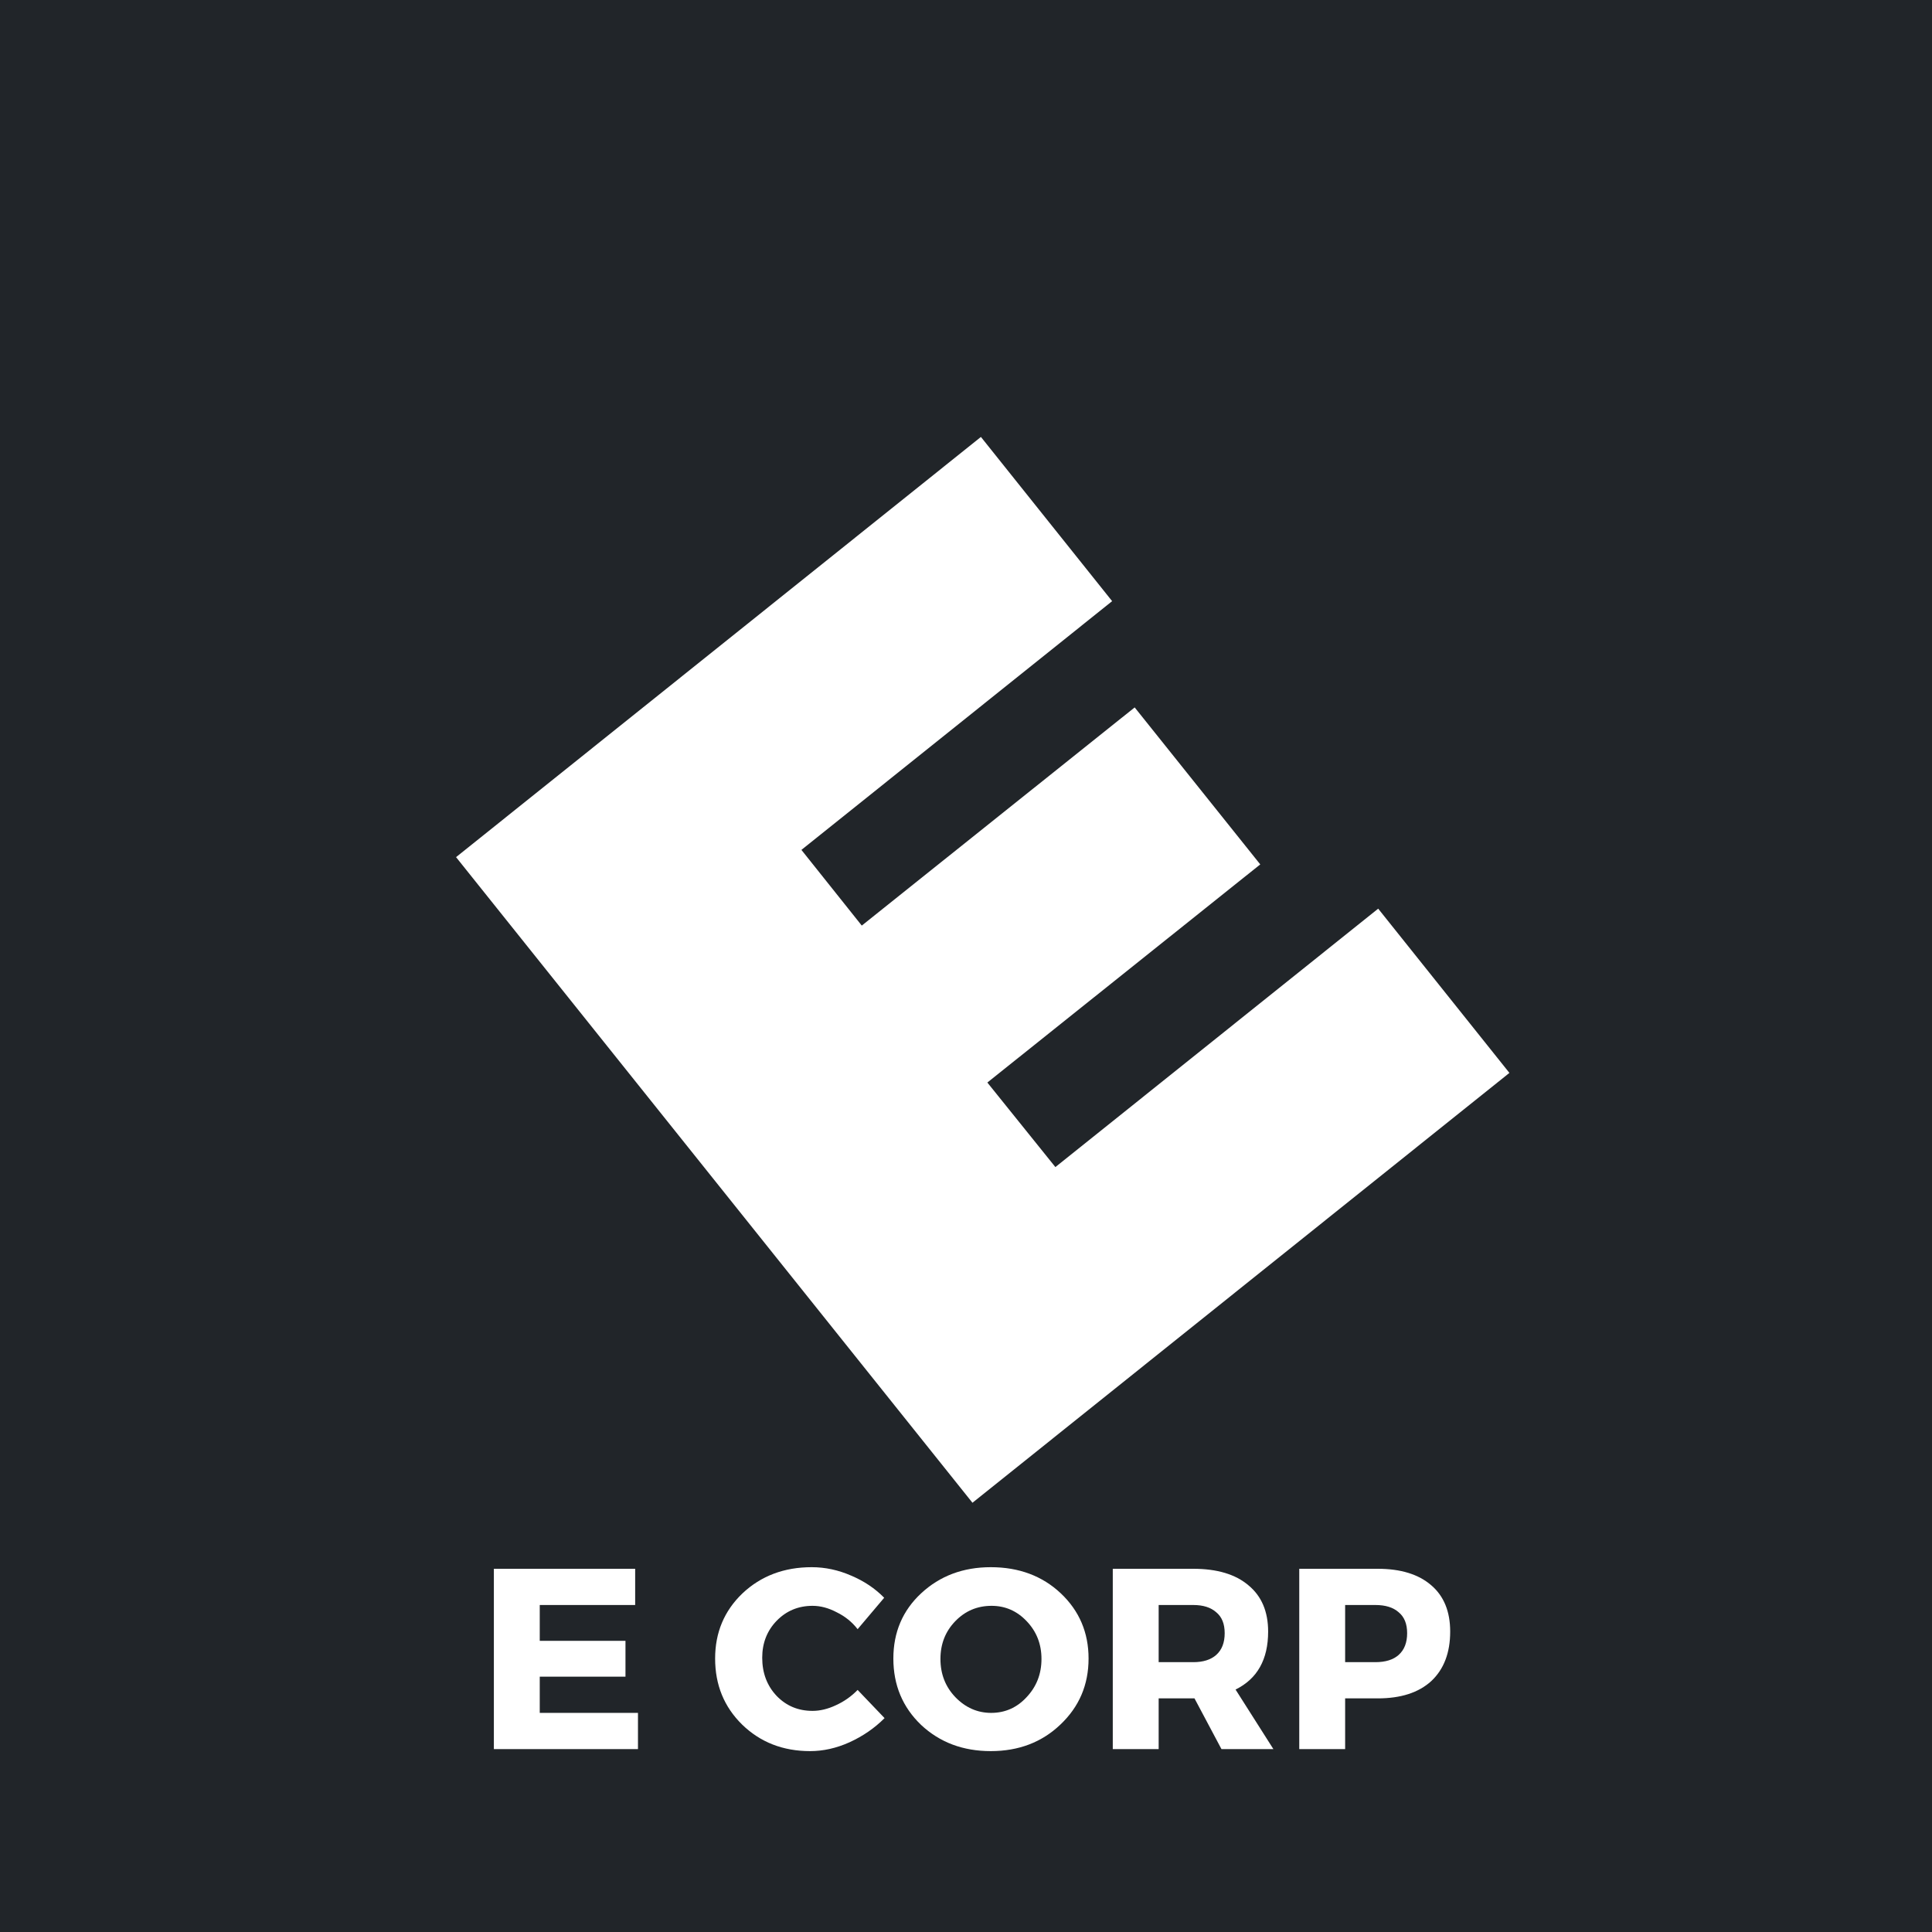 <svg xmlns="http://www.w3.org/2000/svg" xmlns:xlink="http://www.w3.org/1999/xlink" width="100" zoomAndPan="magnify" viewBox="0 0 75 75" height="100" preserveAspectRatio="xMidYMid meet" version="1.0"><defs><g/></defs><rect x="-7.5" width="90" fill="#ffffff" y="-7.5" height="90" fill-opacity="1"/><rect x="-7.5" width="90" fill="#ffffff" y="-7.5" height="90" fill-opacity="1"/><rect x="-7.5" width="90" fill="#212529" y="-7.5" height="90" fill-opacity="1"/><g fill="#ffffff" fill-opacity="1"><g transform="translate(18.469, 67.9)"><g><path d="M 6.188 -5.594 L 2.484 -5.594 L 2.484 -4.203 L 5.812 -4.203 L 5.812 -2.812 L 2.484 -2.812 L 2.484 -1.406 L 6.297 -1.406 L 6.297 0 L 0.703 0 L 0.703 -7 L 6.188 -7 Z M 6.188 -5.594 "/></g></g></g><g fill="#ffffff" fill-opacity="1"><g transform="translate(25.208, 67.9)"><g/></g></g><g fill="#ffffff" fill-opacity="1"><g transform="translate(27.527, 67.9)"><g><path d="M 3.984 -7.062 C 4.504 -7.062 5.016 -6.953 5.516 -6.734 C 6.016 -6.523 6.441 -6.238 6.797 -5.875 L 5.766 -4.656 C 5.547 -4.938 5.273 -5.156 4.953 -5.312 C 4.641 -5.477 4.328 -5.562 4.016 -5.562 C 3.461 -5.562 3 -5.367 2.625 -4.984 C 2.25 -4.598 2.062 -4.117 2.062 -3.547 C 2.062 -2.953 2.25 -2.457 2.625 -2.062 C 3 -1.676 3.461 -1.484 4.016 -1.484 C 4.305 -1.484 4.609 -1.555 4.922 -1.703 C 5.242 -1.848 5.523 -2.047 5.766 -2.297 L 6.812 -1.203 C 6.426 -0.816 5.973 -0.504 5.453 -0.266 C 4.941 -0.035 4.43 0.078 3.922 0.078 C 2.867 0.078 1.988 -0.266 1.281 -0.953 C 0.582 -1.641 0.234 -2.492 0.234 -3.516 C 0.234 -4.523 0.586 -5.367 1.297 -6.047 C 2.016 -6.723 2.91 -7.062 3.984 -7.062 Z M 3.984 -7.062 "/></g></g></g><g fill="#ffffff" fill-opacity="1"><g transform="translate(34.446, 67.9)"><g><path d="M 4.016 -7.062 C 5.109 -7.062 6.016 -6.723 6.734 -6.047 C 7.453 -5.367 7.812 -4.523 7.812 -3.516 C 7.812 -2.492 7.445 -1.641 6.719 -0.953 C 6 -0.266 5.098 0.078 4.016 0.078 C 2.941 0.078 2.039 -0.258 1.312 -0.938 C 0.594 -1.625 0.234 -2.484 0.234 -3.516 C 0.234 -4.535 0.594 -5.379 1.312 -6.047 C 2.039 -6.723 2.941 -7.062 4.016 -7.062 Z M 4.047 -5.562 C 3.492 -5.562 3.023 -5.363 2.641 -4.969 C 2.254 -4.57 2.062 -4.082 2.062 -3.5 C 2.062 -2.914 2.254 -2.422 2.641 -2.016 C 3.035 -1.609 3.5 -1.406 4.031 -1.406 C 4.57 -1.406 5.031 -1.609 5.406 -2.016 C 5.789 -2.422 5.984 -2.914 5.984 -3.5 C 5.984 -4.082 5.789 -4.57 5.406 -4.969 C 5.031 -5.363 4.578 -5.562 4.047 -5.562 Z M 4.047 -5.562 "/></g></g></g><g fill="#ffffff" fill-opacity="1"><g transform="translate(42.495, 67.9)"><g><path d="M 4.922 0 L 3.875 -1.969 L 2.484 -1.969 L 2.484 0 L 0.703 0 L 0.703 -7 L 3.828 -7 C 4.754 -7 5.469 -6.785 5.969 -6.359 C 6.477 -5.941 6.734 -5.344 6.734 -4.562 C 6.734 -3.477 6.312 -2.727 5.469 -2.312 L 6.938 0 Z M 2.484 -3.375 L 3.828 -3.375 C 4.211 -3.375 4.508 -3.469 4.719 -3.656 C 4.938 -3.852 5.047 -4.133 5.047 -4.5 C 5.047 -4.863 4.938 -5.133 4.719 -5.312 C 4.508 -5.5 4.211 -5.594 3.828 -5.594 L 2.484 -5.594 Z M 2.484 -3.375 "/></g></g></g><g fill="#ffffff" fill-opacity="1"><g transform="translate(49.734, 67.9)"><g><path d="M 0.703 -7 L 3.75 -7 C 4.645 -7 5.336 -6.785 5.828 -6.359 C 6.316 -5.941 6.562 -5.344 6.562 -4.562 C 6.562 -3.738 6.316 -3.098 5.828 -2.641 C 5.336 -2.191 4.645 -1.969 3.75 -1.969 L 2.484 -1.969 L 2.484 0 L 0.703 0 Z M 2.484 -5.594 L 2.484 -3.375 L 3.656 -3.375 C 4.051 -3.375 4.352 -3.469 4.562 -3.656 C 4.781 -3.852 4.891 -4.133 4.891 -4.5 C 4.891 -4.863 4.781 -5.133 4.562 -5.312 C 4.352 -5.5 4.051 -5.594 3.656 -5.594 Z M 2.484 -5.594 "/></g></g></g><g fill="#ffffff" fill-opacity="1"><g transform="translate(35.72, 59.962)"><g><path d="M 17.781 -24.688 L 22.875 -18.312 L 2.031 -1.625 L -18.016 -26.688 L 2.359 -43 L 7.453 -36.625 L -4.609 -26.969 L -2.266 -24.031 L 8.328 -32.5 L 13.203 -26.406 L 2.609 -17.938 L 5.25 -14.656 Z M 17.781 -24.688 "/></g></g></g></svg>